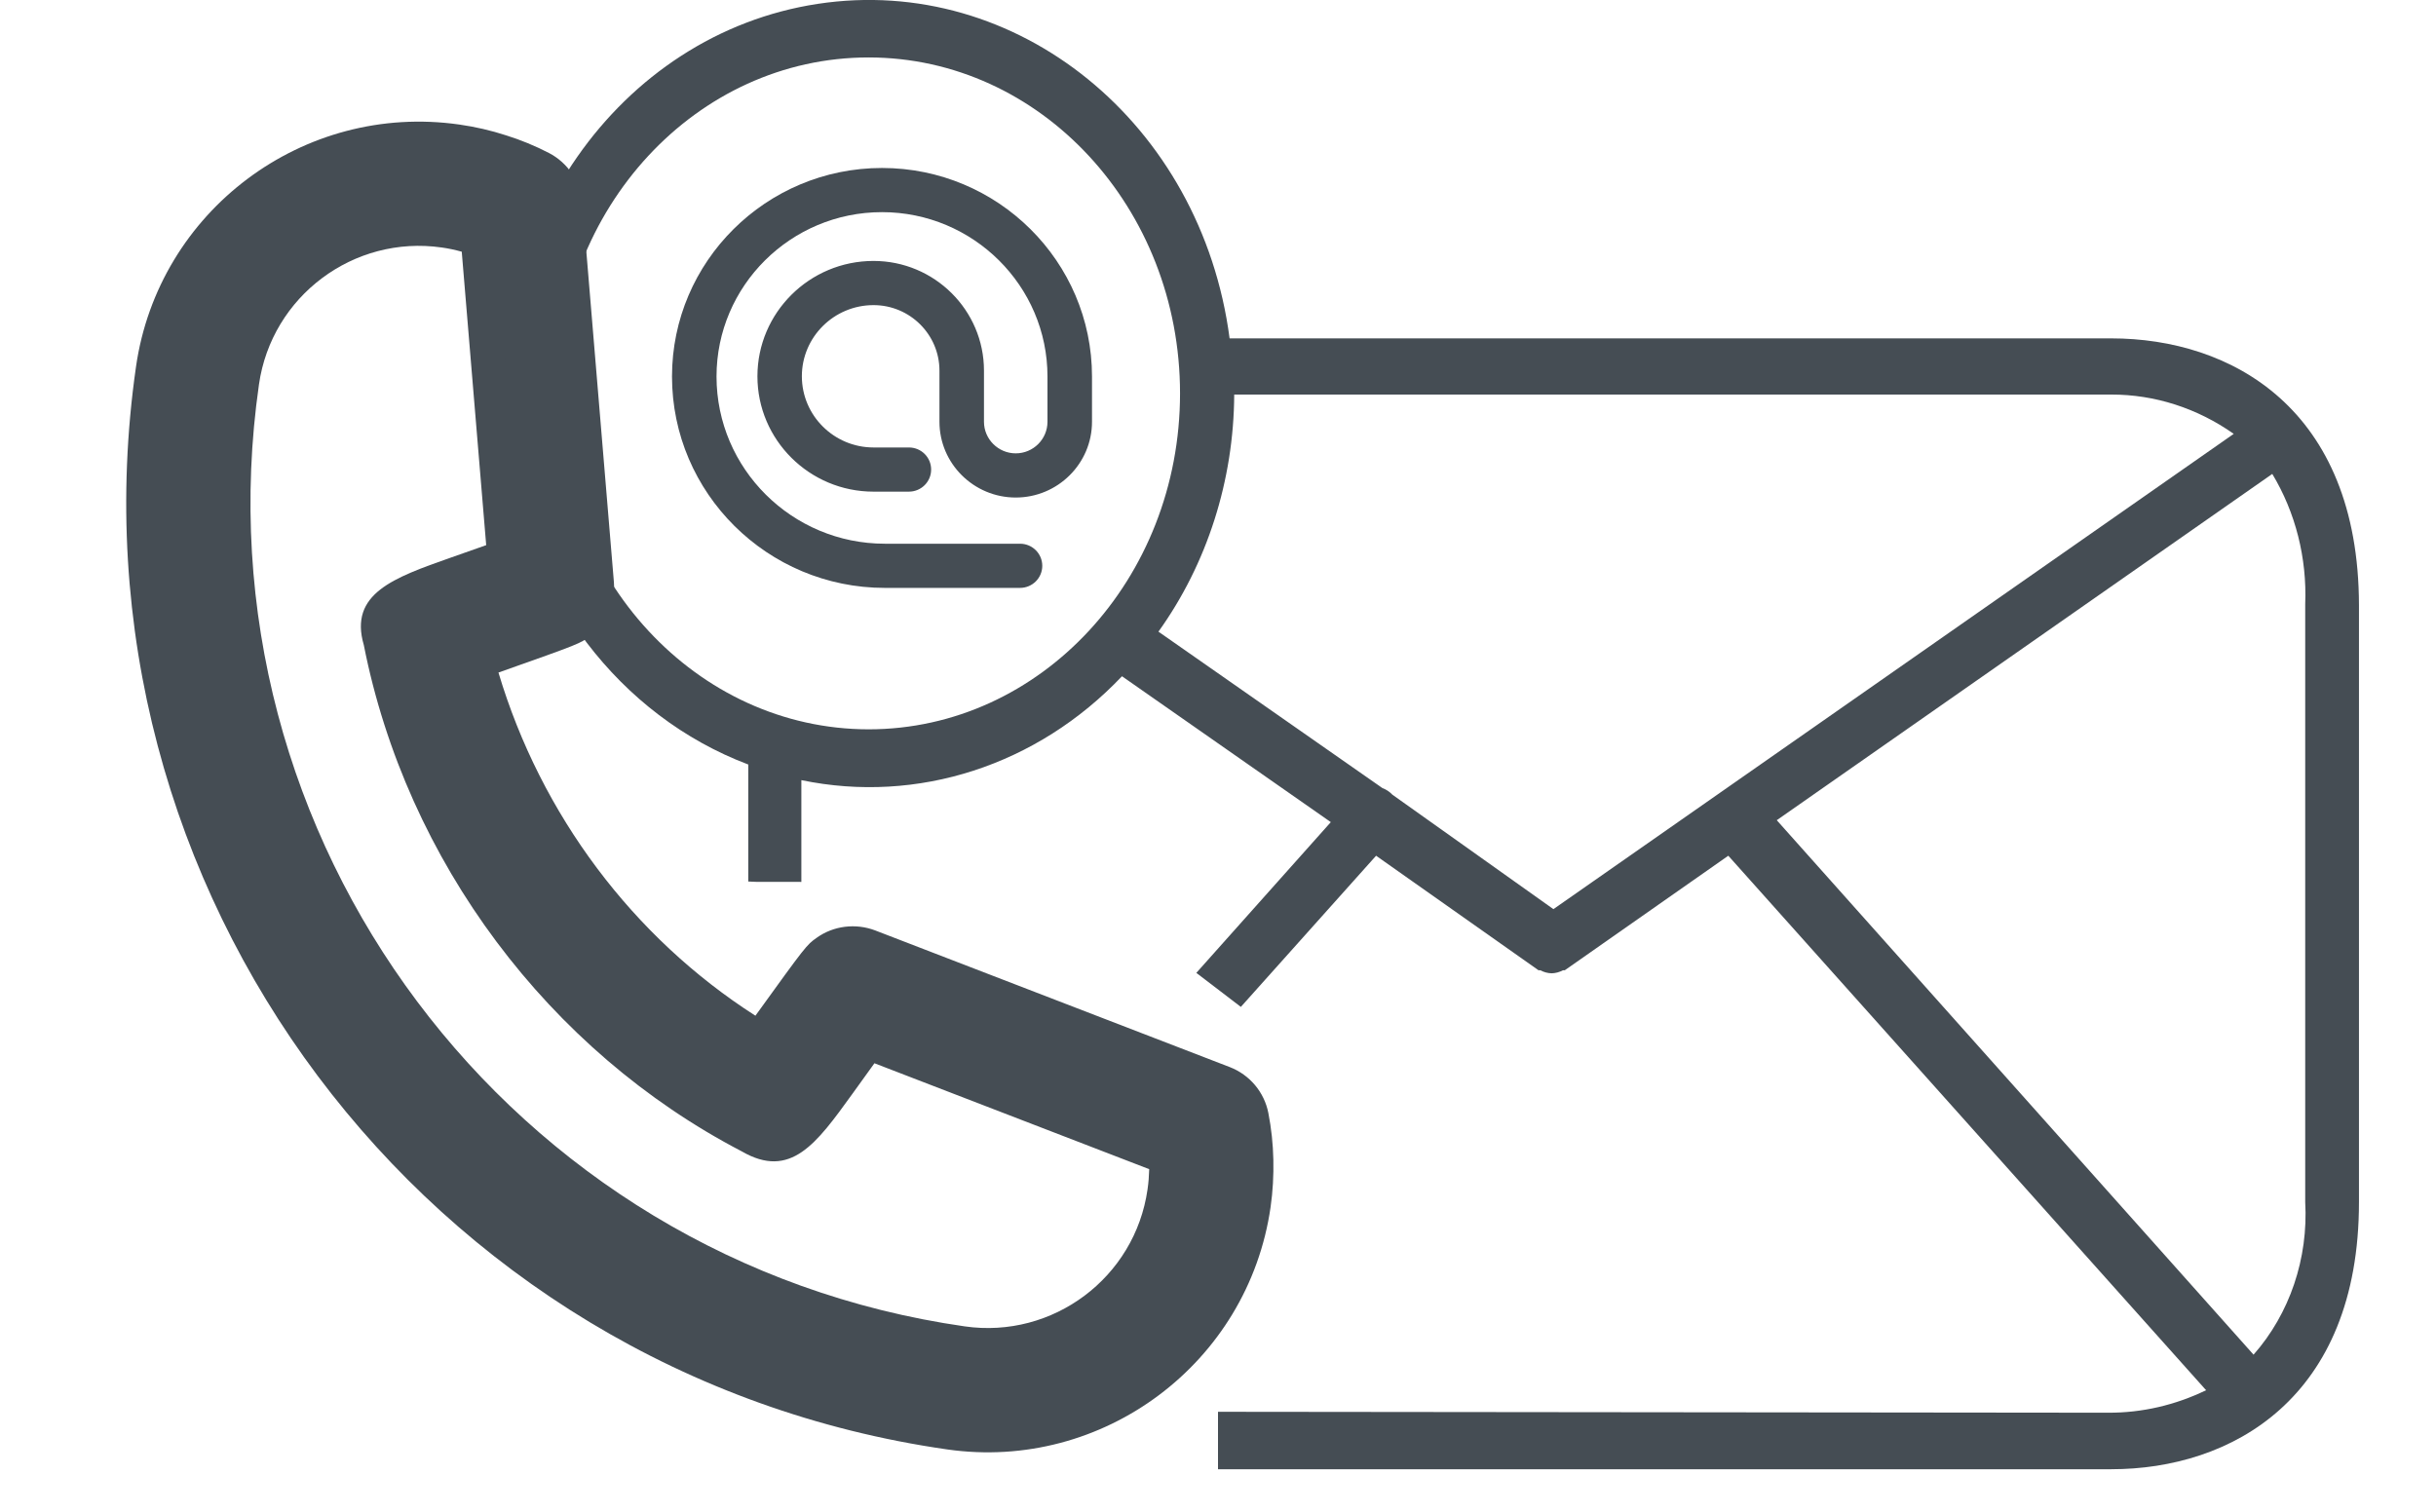 <svg width="29" height="18" viewBox="0 0 29 18" fill="none" xmlns="http://www.w3.org/2000/svg">
<path fill-rule="evenodd" clip-rule="evenodd" d="M5.259 2.947C4.209 2.796 3.233 3.528 3.083 4.577C2.307 9.986 6.076 15.018 11.485 15.793C12.534 15.944 13.511 15.213 13.661 14.163C13.673 14.082 13.679 14.001 13.681 13.921L10.41 12.66C10.324 12.779 10.23 12.908 10.144 13.029C9.719 13.618 9.411 14.046 8.83 13.709C6.532 12.513 4.839 10.253 4.331 7.68C4.152 7.068 4.687 6.879 5.365 6.64C5.503 6.591 5.652 6.539 5.788 6.491L5.497 2.997C5.417 2.975 5.339 2.958 5.259 2.947ZM11.275 17.258C5.059 16.366 0.727 10.584 1.619 4.367C1.885 2.51 3.612 1.217 5.469 1.483C5.659 1.51 5.845 1.553 6.023 1.611C6.197 1.665 6.369 1.736 6.534 1.821C6.76 1.938 6.911 2.163 6.932 2.417L7.308 6.927C7.329 7.175 7.224 7.417 7.027 7.571C6.912 7.661 6.91 7.663 5.934 8.008C6.441 9.704 7.536 11.161 8.993 12.094C9.599 11.254 9.602 11.252 9.721 11.167C9.924 11.021 10.187 10.991 10.418 11.078L14.641 12.706C14.878 12.798 15.052 13.005 15.1 13.255C15.135 13.436 15.155 13.621 15.159 13.809C15.163 13.995 15.153 14.184 15.126 14.373C14.859 16.23 13.132 17.524 11.275 17.258Z" fill="#454D54"/>
<path d="M10.5 2C9.121 2 8 3.114 8 4.483C8 5.871 9.137 7 10.534 7H12.143C12.29 7 12.408 6.882 12.408 6.737C12.408 6.592 12.29 6.474 12.143 6.474H10.534C9.429 6.474 8.53 5.581 8.53 4.483C8.53 3.404 9.413 2.526 10.5 2.526C11.586 2.526 12.47 3.404 12.47 4.483V5.022C12.47 5.229 12.301 5.398 12.092 5.398C11.884 5.398 11.714 5.229 11.714 5.022V4.413C11.714 3.693 11.124 3.107 10.399 3.107C9.637 3.107 9.017 3.723 9.017 4.481C9.017 5.238 9.637 5.854 10.399 5.854H10.82C10.967 5.854 11.085 5.736 11.085 5.591C11.085 5.445 10.967 5.328 10.82 5.328H10.399C9.929 5.328 9.546 4.948 9.546 4.48C9.546 4.013 9.929 3.633 10.399 3.633C10.832 3.633 11.184 3.983 11.184 4.413V5.022C11.184 5.519 11.592 5.924 12.092 5.924C12.593 5.924 13 5.519 13 5.022V4.483C13 3.114 11.879 2 10.5 2Z" fill="#454D54"/>
<path fill-rule="evenodd" clip-rule="evenodd" d="M14.638 4.029H25.134C26.558 4.029 28.079 4.861 28.083 7.207V14.312C28.083 16.658 26.558 17.494 25.134 17.494H14.5V16.81L25.096 16.821C25.498 16.823 25.896 16.731 26.263 16.553L20.575 10.189L18.628 11.553H18.607C18.565 11.575 18.519 11.588 18.472 11.589C18.425 11.588 18.379 11.575 18.337 11.553H18.316L16.382 10.189L14.772 11.989C14.69 11.927 14.607 11.864 14.525 11.8C14.43 11.728 14.335 11.656 14.242 11.584L15.843 9.789L13.357 8.052C12.349 9.114 10.923 9.576 9.54 9.289V10.501C9.527 10.5 9.513 10.5 9.5 10.5H9C9 10.5 8.962 10.498 8.908 10.496V9.103C7.375 8.524 6.27 7.071 6.043 5.336C5.708 2.776 7.361 0.407 9.735 0.046C12.108 -0.315 14.303 1.469 14.638 4.029ZM25.134 4.698H14.693C14.688 5.72 14.371 6.712 13.791 7.521L16.458 9.384C16.502 9.4 16.543 9.427 16.576 9.462L18.493 10.825L26.592 5.166C26.158 4.86 25.652 4.697 25.134 4.698ZM10.34 0.684C8.292 0.684 6.632 2.475 6.632 4.684C6.635 6.892 8.293 8.682 10.34 8.684C12.388 8.684 14.048 6.893 14.048 4.684C14.048 2.475 12.388 0.684 10.34 0.684ZM21.152 9.766L26.828 16.13C27.258 15.643 27.481 14.984 27.443 14.312V7.193C27.465 6.645 27.328 6.103 27.051 5.643L21.152 9.766Z" fill="#454D54"/>
</svg>
